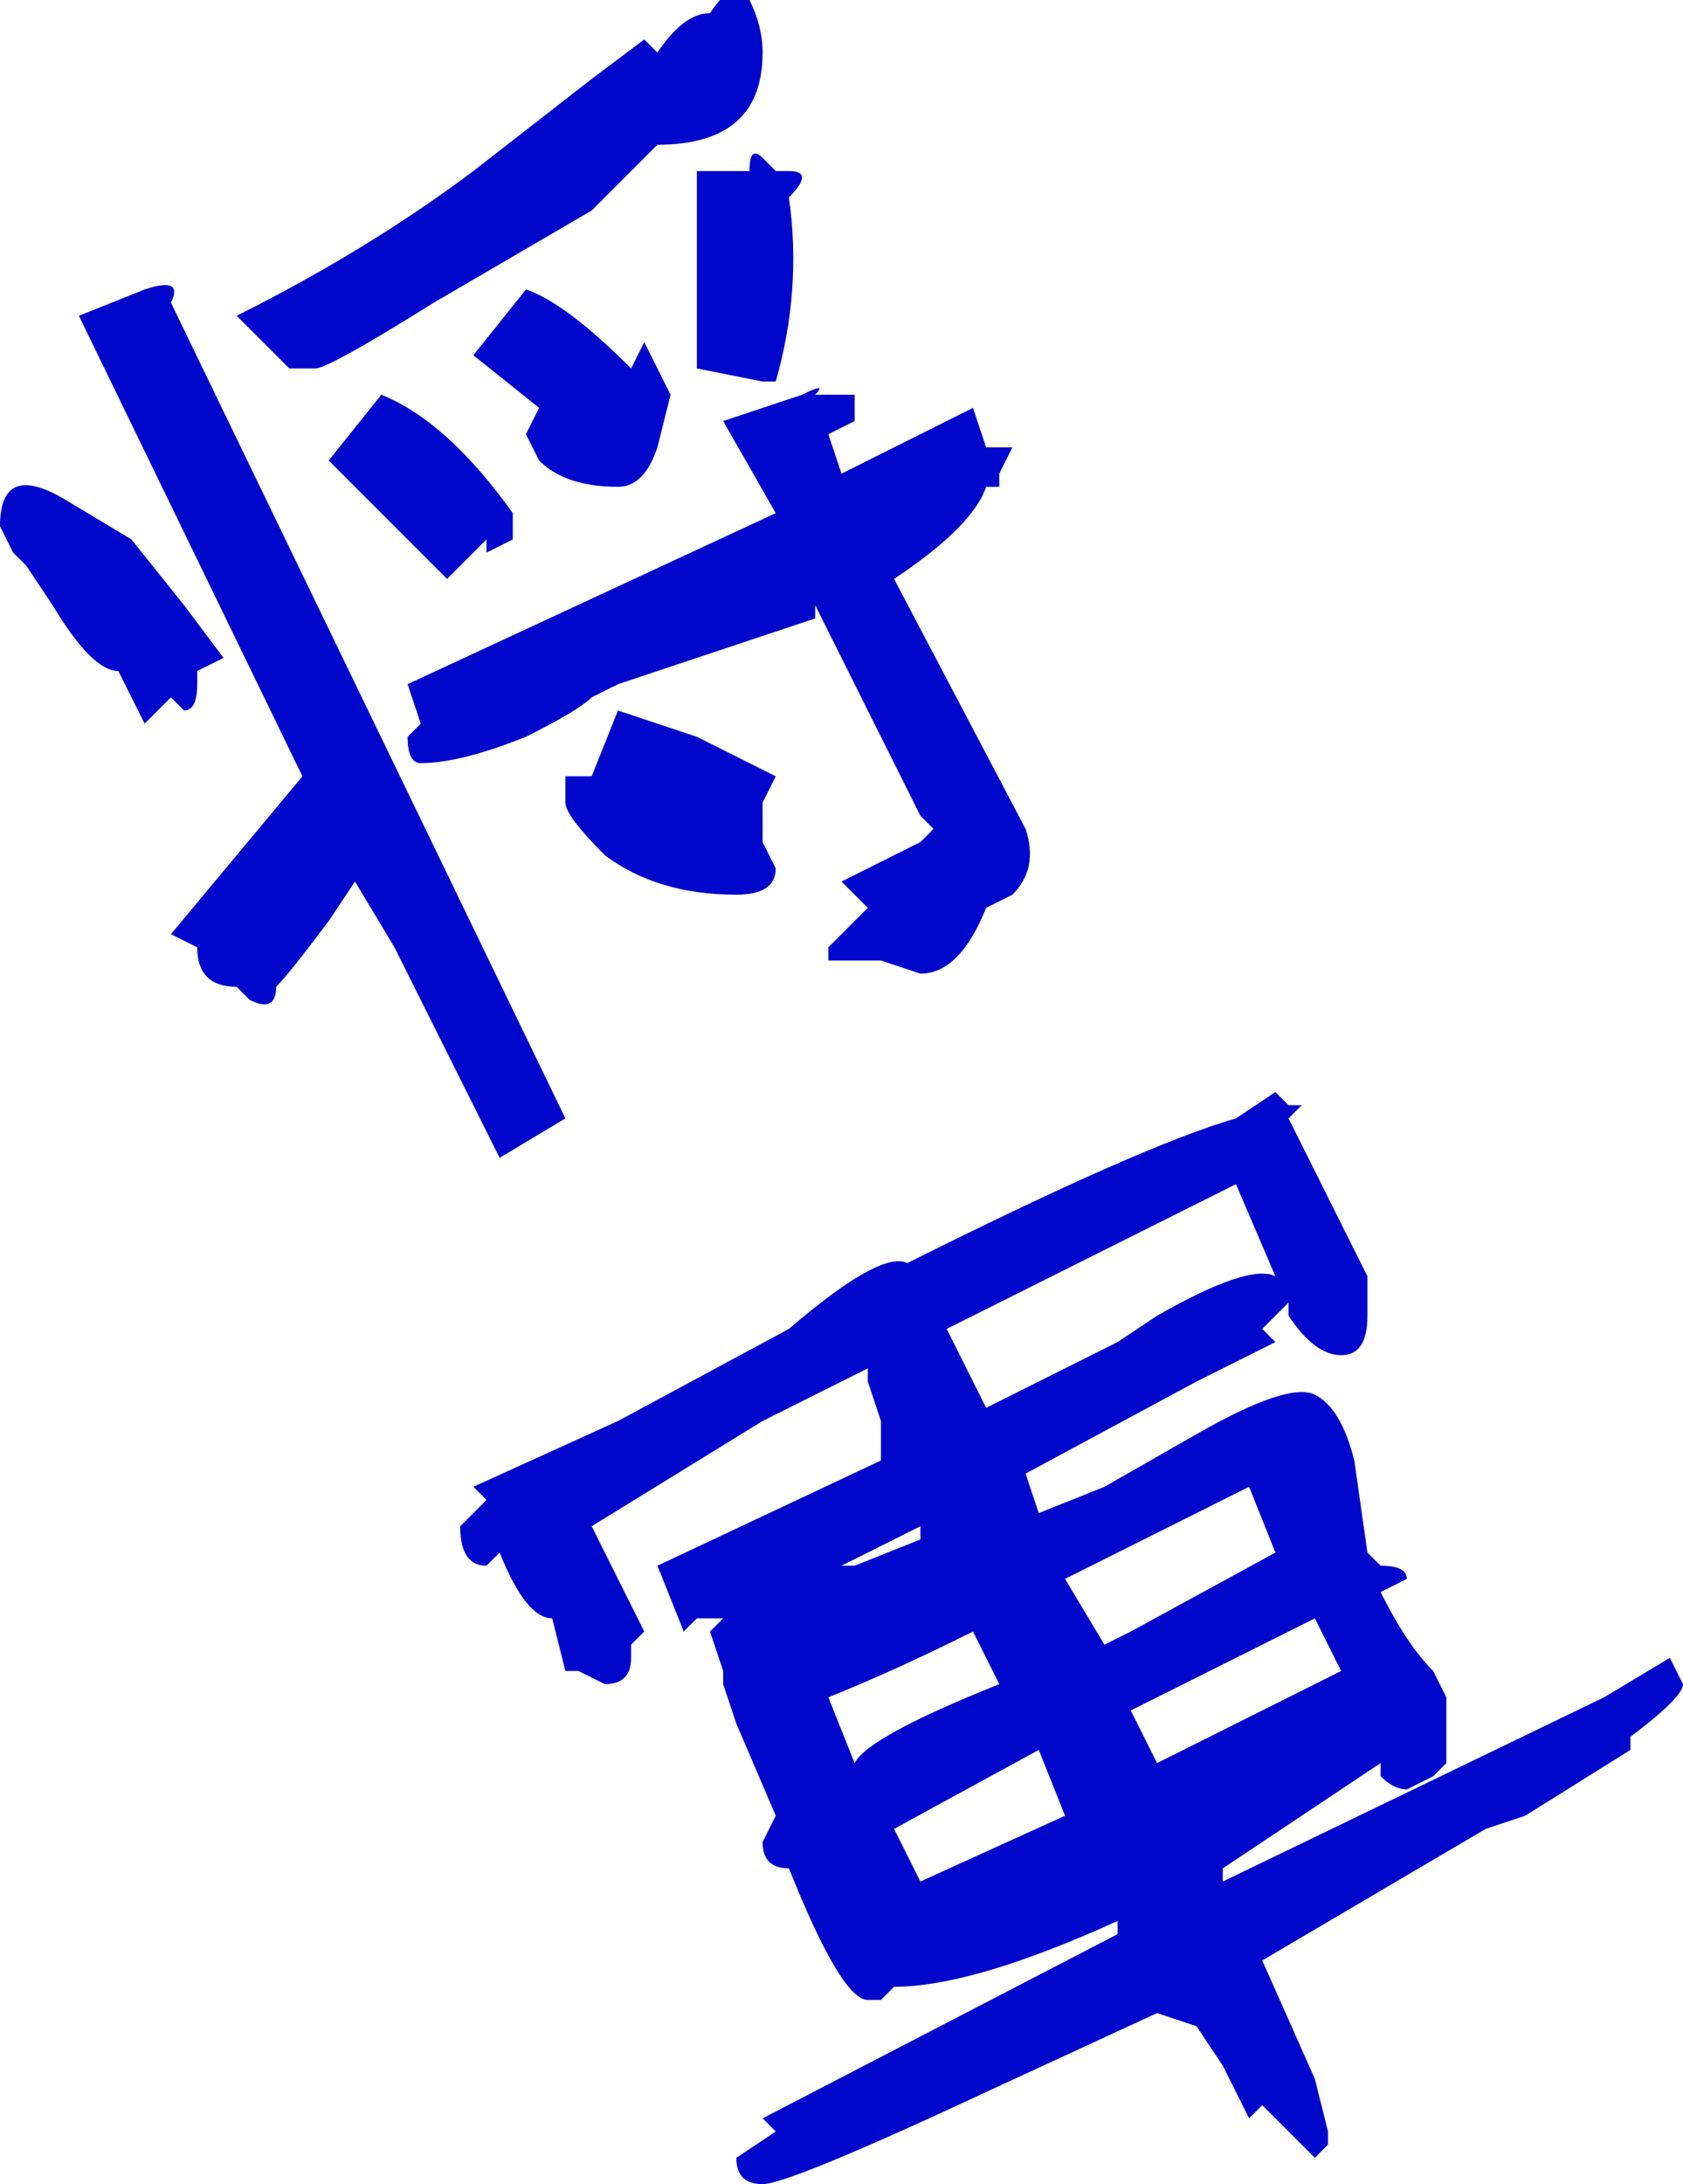 <?xml version="1.0" encoding="UTF-8" standalone="no"?>
<svg xmlns:xlink="http://www.w3.org/1999/xlink" height="8.3px" width="6.4px" xmlns="http://www.w3.org/2000/svg">
  <g transform="matrix(1.0, 0.0, 0.0, 1.0, 3.2, 4.15)">
    <path d="M0.05 -2.55 L-0.05 -2.5 0.0 -2.35 0.5 -2.6 0.55 -2.45 0.65 -2.45 0.65 -2.45 0.6 -2.35 0.6 -2.3 0.55 -2.3 Q0.5 -2.15 0.2 -1.95 L0.7 -1.0 Q0.75 -0.85 0.65 -0.75 L0.55 -0.7 Q0.45 -0.45 0.3 -0.45 L0.15 -0.5 0.05 -0.5 Q0.0 -0.5 -0.05 -0.5 L-0.05 -0.55 0.1 -0.7 0.0 -0.8 0.3 -0.95 0.35 -1.0 0.3 -1.05 -0.1 -1.85 -0.1 -1.8 -0.85 -1.55 -0.95 -1.5 Q-1.0 -1.45 -1.2 -1.35 -1.45 -1.25 -1.6 -1.25 -1.65 -1.25 -1.65 -1.35 L-1.6 -1.4 -1.65 -1.55 -0.25 -2.2 -0.45 -2.55 -0.15 -2.65 Q-0.05 -2.7 -0.1 -2.65 L0.05 -2.65 0.05 -2.55 M-0.3 -3.95 Q-0.3 -3.6 -0.7 -3.6 L-0.75 -3.55 -0.95 -3.35 -1.55 -3.0 Q-1.95 -2.75 -2.0 -2.75 L-2.1 -2.75 -2.1 -2.75 -2.3 -2.95 Q-1.8 -3.2 -1.4 -3.5 L-0.95 -3.85 -0.75 -4.0 -0.7 -3.95 Q-0.6 -4.1 -0.5 -4.1 -0.4 -4.25 -0.35 -4.15 -0.3 -4.05 -0.3 -3.95 M-1.2 -3.05 Q-1.05 -3.0 -0.8 -2.75 L-0.75 -2.85 -0.7 -2.75 -0.65 -2.65 -0.7 -2.45 Q-0.75 -2.3 -0.85 -2.3 -1.05 -2.3 -1.15 -2.4 L-1.2 -2.5 -1.15 -2.6 -1.4 -2.8 -1.2 -3.05 M-0.3 -3.55 L-0.25 -3.5 -0.2 -3.5 Q-0.1 -3.5 -0.2 -3.4 -0.15 -3.05 -0.25 -2.7 -0.25 -2.7 -0.3 -2.7 L-0.3 -2.7 -0.55 -2.75 -0.55 -3.5 -0.35 -3.5 Q-0.35 -3.6 -0.3 -3.55 M-2.55 -3.0 L-1.05 0.1 -1.3 0.25 -1.5 -0.15 -1.7 -0.55 -1.85 -0.8 -1.95 -0.65 Q-2.1 -0.45 -2.15 -0.4 -2.15 -0.3 -2.25 -0.35 L-2.3 -0.4 Q-2.45 -0.4 -2.45 -0.55 L-2.55 -0.6 -2.05 -1.2 -2.9 -2.95 -2.65 -3.05 Q-2.5 -3.1 -2.55 -3.0 M-2.95 -2.25 L-2.7 -2.1 -2.5 -1.85 -2.35 -1.65 -2.45 -1.6 -2.45 -1.55 Q-2.45 -1.45 -2.5 -1.45 L-2.55 -1.5 -2.65 -1.4 -2.75 -1.6 Q-2.85 -1.6 -3.0 -1.85 L-3.1 -2.0 -3.15 -2.05 -3.15 -2.05 -3.2 -2.15 Q-3.2 -2.4 -2.95 -2.25 L-2.95 -2.25 M-0.55 -1.35 L-0.55 -1.35 -0.25 -1.2 -0.3 -1.1 -0.3 -0.95 -0.25 -0.85 Q-0.25 -0.75 -0.4 -0.75 -0.7 -0.75 -0.9 -0.9 -1.05 -1.05 -1.05 -1.1 L-1.05 -1.2 -0.95 -1.2 -0.85 -1.45 -0.55 -1.35 M-1.35 -2.05 L-1.35 -2.1 -1.5 -1.95 -1.95 -2.4 -1.75 -2.65 Q-1.5 -2.55 -1.25 -2.2 L-1.25 -2.15 -1.25 -2.1 -1.35 -2.05 M-1.4 1.5 L-0.85 1.25 -0.2 0.9 Q0.15 0.6 0.25 0.65 1.15 0.2 1.5 0.1 L1.65 0.0 1.7 0.05 1.75 0.05 1.7 0.1 2.0 0.7 2.0 0.85 Q2.0 1.0 1.9 1.0 1.8 1.0 1.7 0.85 L1.7 0.8 1.6 0.9 1.65 0.95 1.35 1.1 0.7 1.45 0.75 1.6 1.0 1.5 1.35 1.3 Q1.7 1.1 1.8 1.15 1.9 1.2 1.95 1.4 L2.0 1.75 2.05 1.8 Q2.15 1.8 2.15 1.85 L2.05 1.9 Q2.15 2.1 2.25 2.2 L2.3 2.3 2.3 2.55 2.25 2.6 2.15 2.65 Q2.1 2.65 2.05 2.6 L2.05 2.55 1.45 2.95 1.45 3.0 2.9 2.3 3.15 2.15 3.2 2.25 Q3.2 2.3 3.0 2.45 L3.0 2.5 2.6 2.75 2.45 2.8 1.6 3.3 1.8 3.75 1.85 3.95 1.85 4.0 1.8 4.05 1.6 3.85 1.55 3.9 1.45 3.7 1.35 3.55 1.2 3.5 0.55 3.8 Q-0.2 4.15 -0.3 4.15 -0.4 4.15 -0.4 4.05 L-0.25 3.95 -0.3 3.9 1.05 3.2 1.05 3.15 Q0.5 3.4 0.2 3.4 L0.15 3.45 0.1 3.45 Q0.0 3.45 -0.2 2.95 L-0.2 2.95 Q-0.3 2.95 -0.3 2.85 L-0.25 2.75 -0.4 2.4 -0.45 2.25 -0.45 2.2 -0.5 2.05 -0.45 2.0 -0.5 2.0 -0.55 2.0 -0.6 2.05 -0.7 1.8 0.15 1.4 0.15 1.25 0.1 1.1 0.1 1.05 -0.3 1.25 -0.95 1.65 -0.75 2.05 -0.8 2.1 -0.8 2.15 Q-0.8 2.25 -0.9 2.25 L-1.0 2.2 -1.05 2.2 -1.1 2.0 Q-1.2 2.0 -1.3 1.75 L-1.35 1.8 Q-1.45 1.8 -1.45 1.65 L-1.35 1.55 -1.4 1.5 M1.2 0.85 Q1.55 0.65 1.65 0.7 L1.5 0.35 0.4 0.9 0.55 1.2 1.05 0.95 1.2 0.85 M0.0 1.8 L0.05 1.8 0.3 1.7 0.3 1.65 0.0 1.8 M1.0 2.1 L1.1 2.05 1.65 1.75 1.55 1.5 0.85 1.85 1.0 2.1 M0.5 2.05 Q0.2 2.2 -0.05 2.3 L0.05 2.55 Q0.1 2.45 0.6 2.25 L0.5 2.05 M1.8 2.0 L1.1 2.35 1.2 2.55 1.9 2.2 1.8 2.0 M0.75 2.5 L0.2 2.8 0.3 3.0 0.85 2.75 0.75 2.5" fill="#0007cb" fill-rule="evenodd" stroke="none"/>
  </g>
</svg>
